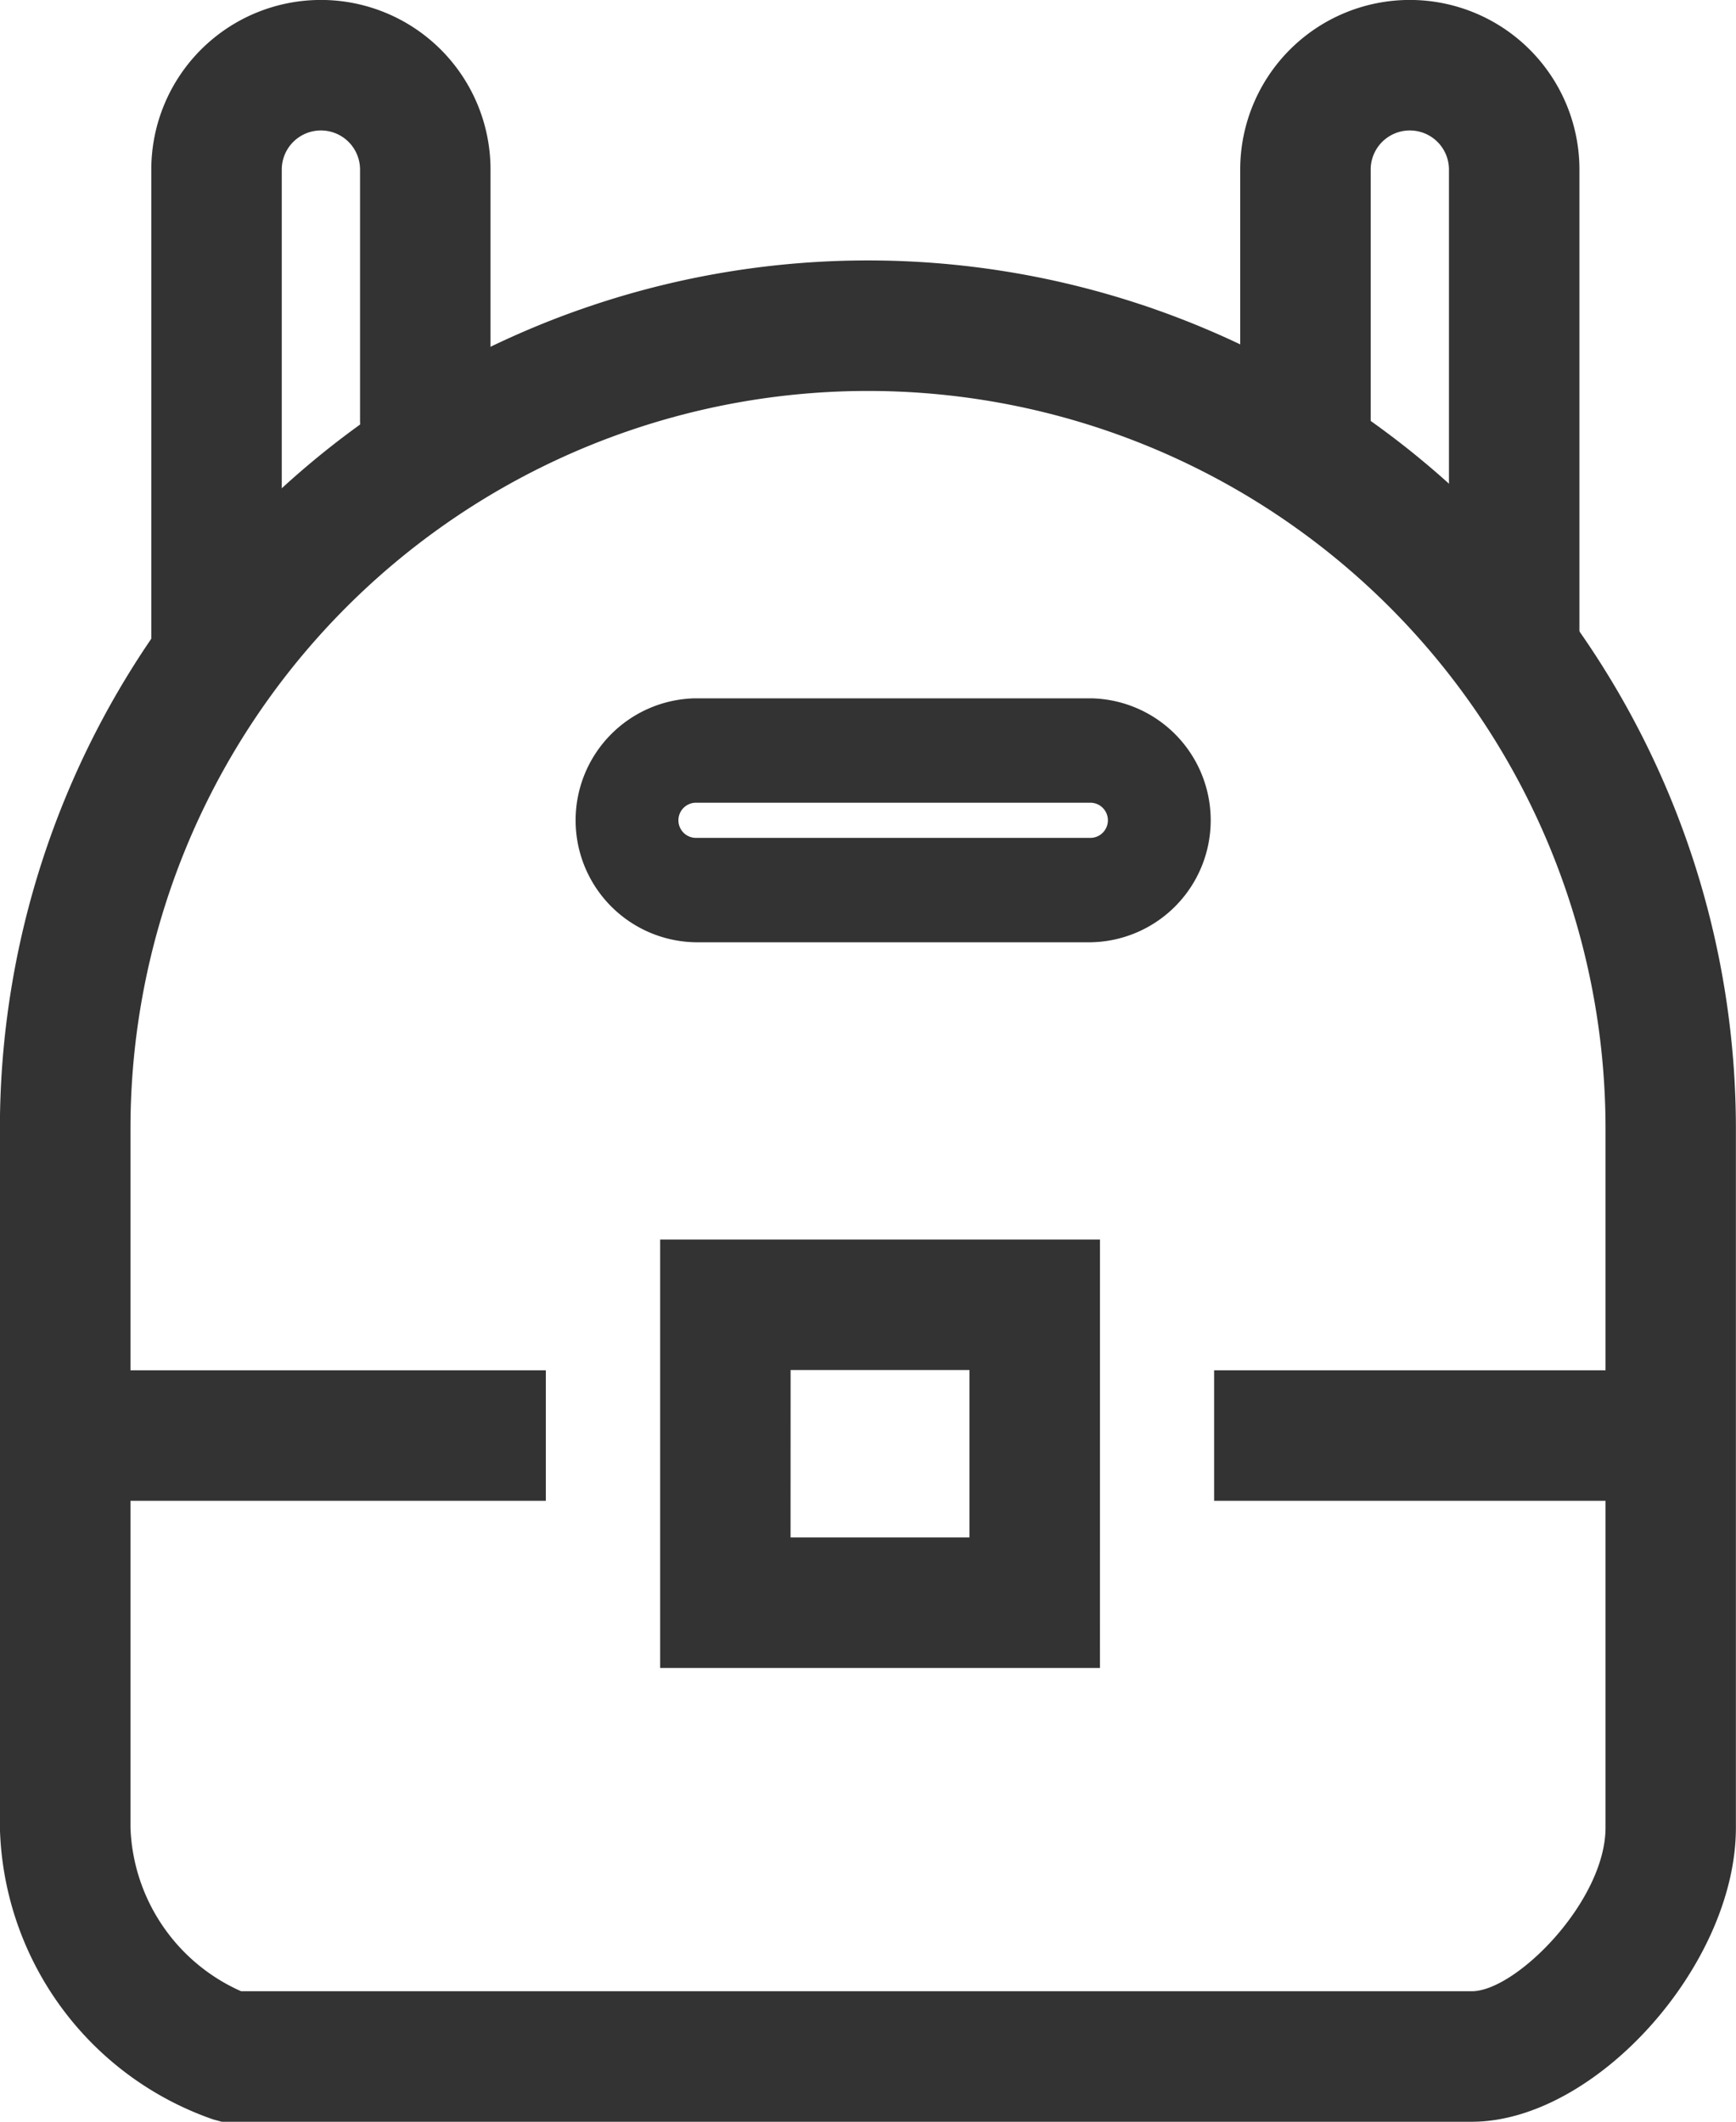 <svg xmlns="http://www.w3.org/2000/svg" width="33.264" height="40.646" viewBox="0 0 33.264 40.646">
  <g id="그룹_548" data-name="그룹 548" transform="translate(-227.251 -132.256)">
    <path id="패스_708" data-name="패스 708" d="M255.452,172.9H231.5l-.165-.045a6.078,6.078,0,0,1-4.086-5.592V153.877a16.632,16.632,0,0,1,33.264,0v13.388C260.515,169.9,257.817,172.9,255.452,172.9Zm-23.581-2.5h23.581c.847,0,2.563-1.725,2.563-3.137V153.877a14.132,14.132,0,0,0-28.264,0v13.388A3.566,3.566,0,0,0,231.871,170.4Z" fill="#333"/>
    <path id="패스_709" data-name="패스 709" d="M248.327,164.207H239.9V156h8.428Zm-5.928-2.5h3.428V158.5H242.4Z" fill="#333"/>
    <rect id="사각형_545" data-name="사각형 545" width="8.168" height="2.5" transform="translate(229.542 158.505)" fill="#333"/>
    <rect id="사각형_546" data-name="사각형 546" width="8.75" height="2.5" transform="translate(250.515 158.505)" fill="#333"/>
    <path id="패스_710" data-name="패스 710" d="M248.161,150.306h-7.592a2.337,2.337,0,0,1,0-4.673h7.592a2.337,2.337,0,0,1,0,4.673Zm-7.592-2.673a.337.337,0,0,0,0,.673h7.592a.337.337,0,0,0,0-.673Z" fill="#333"/>
    <path id="패스_711" data-name="패스 711" d="M256.265,145.838a1.25,1.25,0,0,1-1.25-1.25v-9.083a.748.748,0,1,0-1.5,0v4.8a1.25,1.25,0,0,1-2.5,0v-4.8a3.248,3.248,0,1,1,6.5,0v9.083A1.25,1.25,0,0,1,256.265,145.838Z" fill="#333"/>
    <path id="패스_712" data-name="패스 712" d="M231.4,145.838a1.25,1.25,0,0,1-1.25-1.25v-9.083a3.248,3.248,0,1,1,6.5,0v4.8a1.25,1.25,0,0,1-2.5,0v-4.8a.748.748,0,1,0-1.5,0v9.083A1.25,1.25,0,0,1,231.4,145.838Z" fill="#333"/>
  </g>
</svg>
